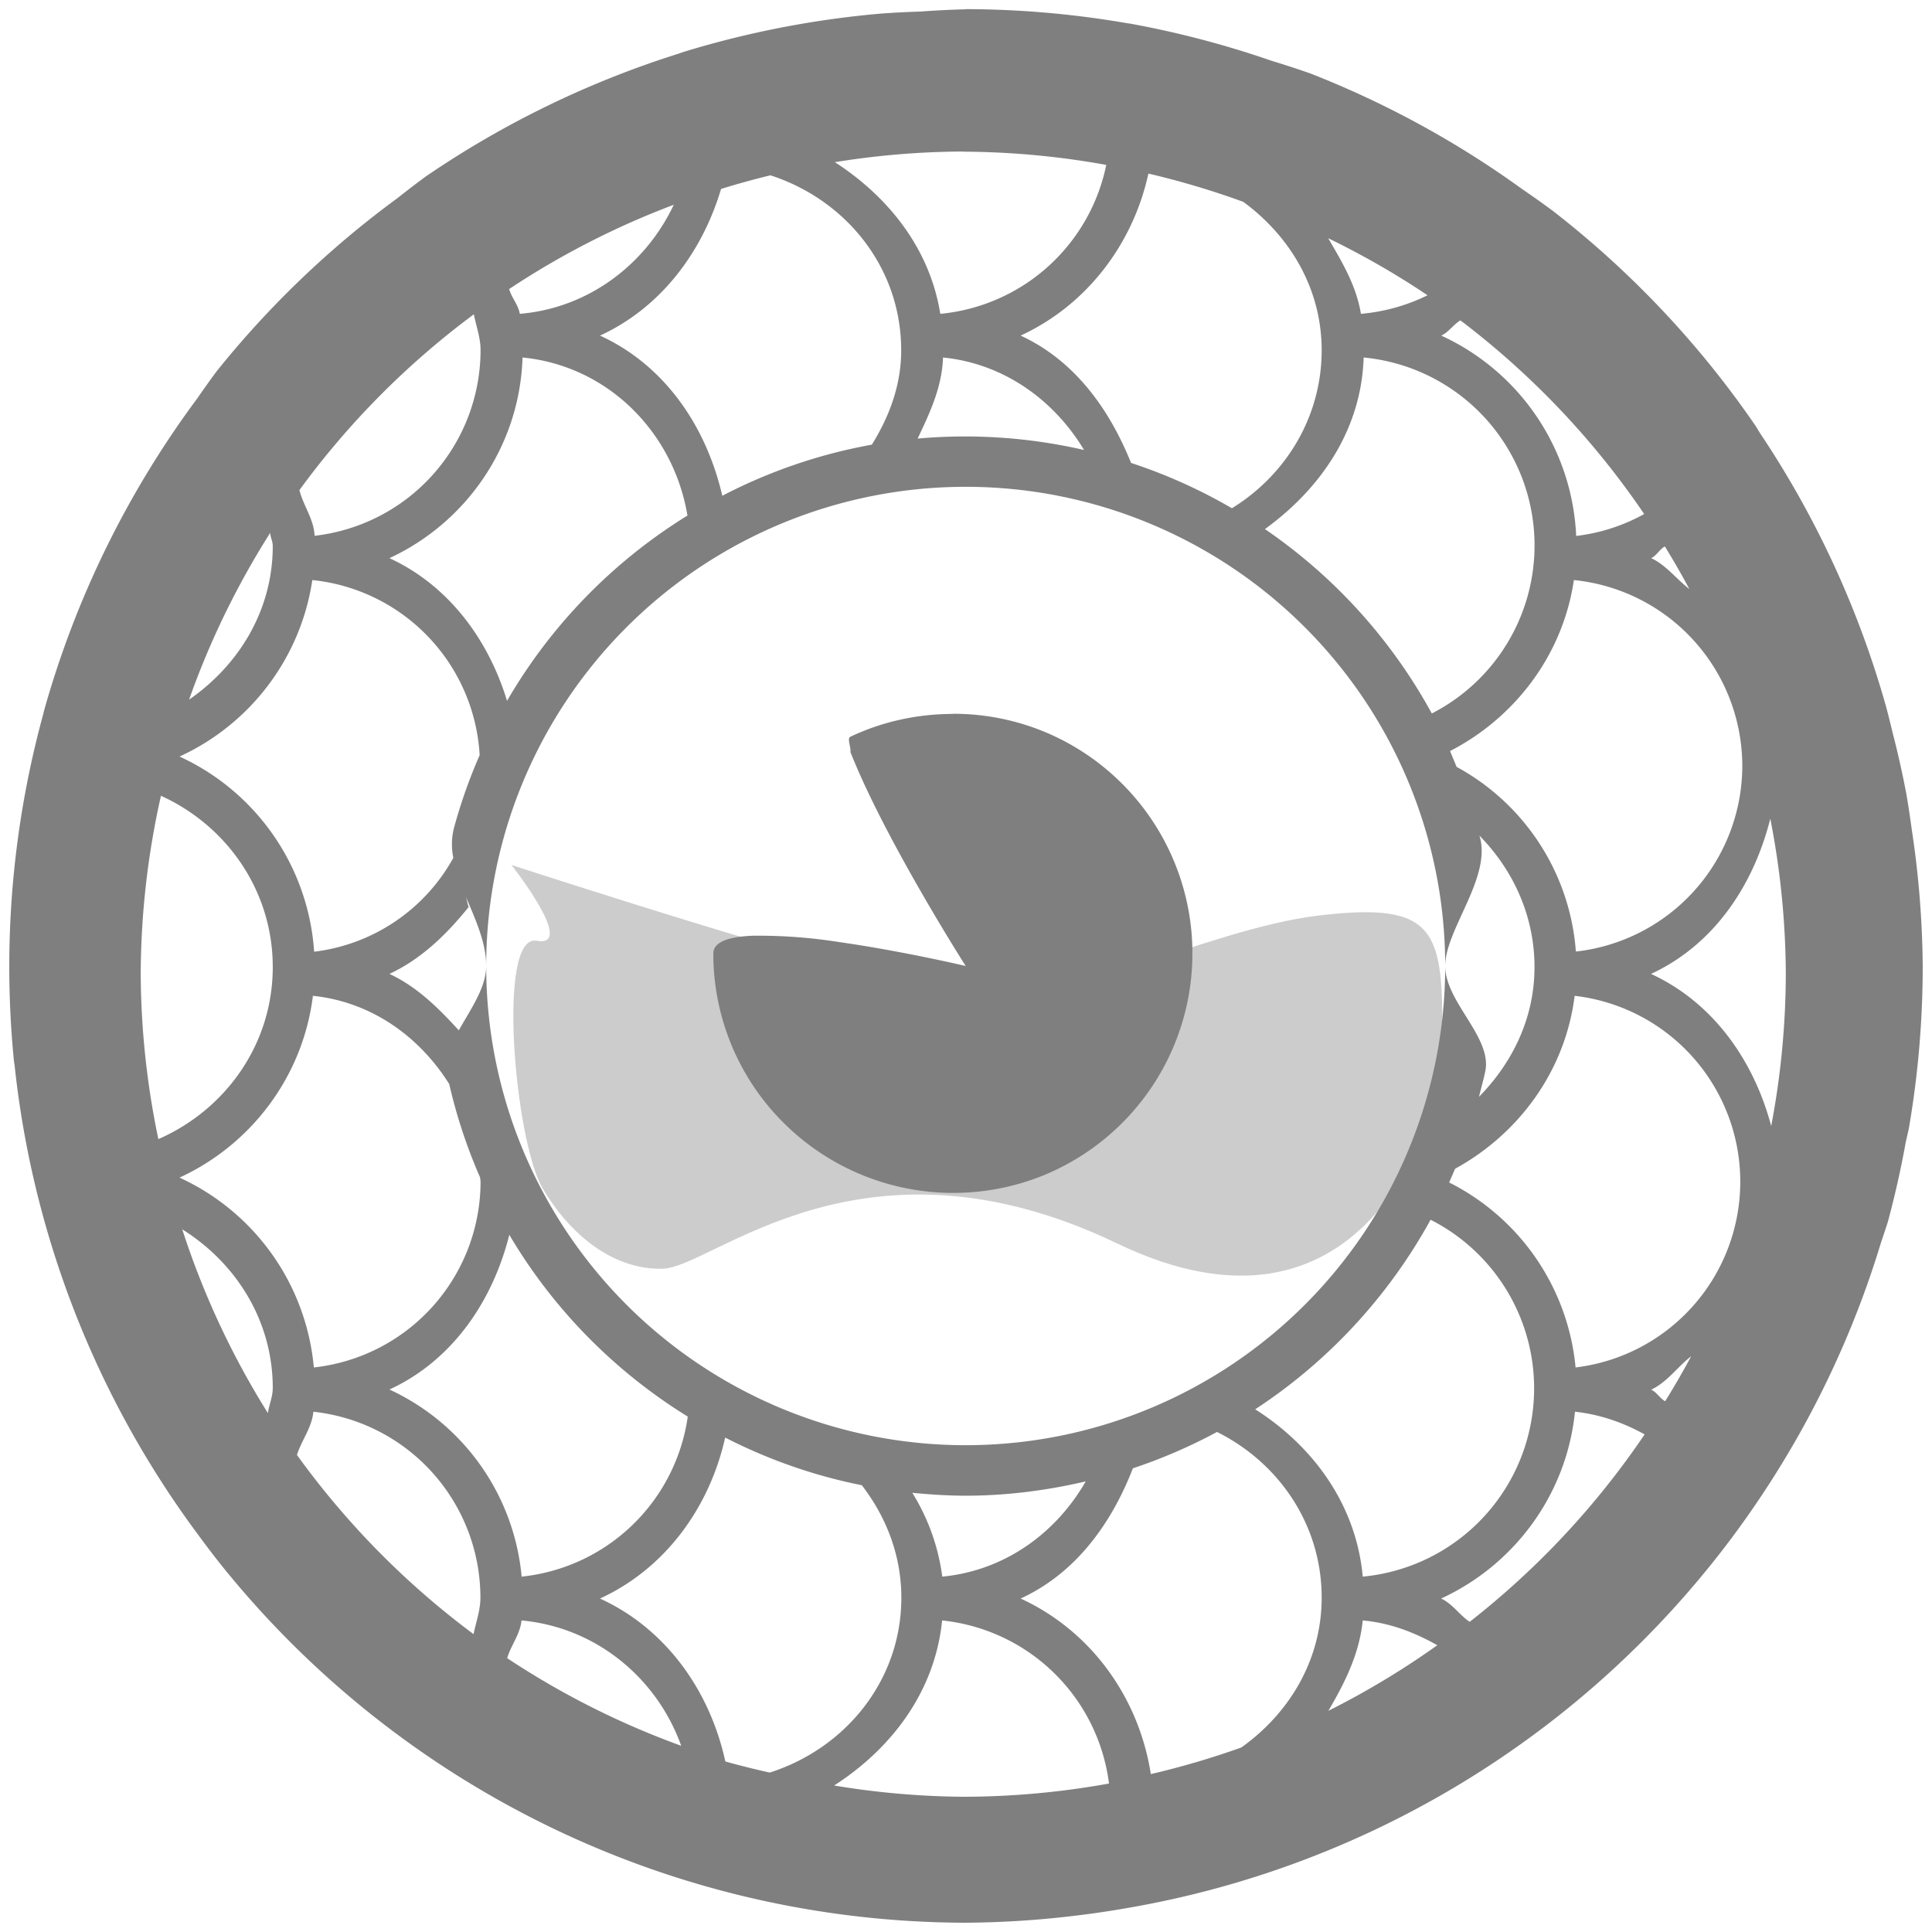 <?xml version="1.0" encoding="UTF-8" standalone="no"?>
<svg
   xmlns:dc="http://purl.org/dc/elements/1.1/"
   xmlns:cc="http://creativecommons.org/ns#"
   xmlns:rdf="http://www.w3.org/1999/02/22-rdf-syntax-ns#"
   xmlns:svg="http://www.w3.org/2000/svg"
   xmlns="http://www.w3.org/2000/svg"
   xmlns:sodipodi="http://sodipodi.sourceforge.net/DTD/sodipodi-0.dtd"
   xmlns:inkscape="http://www.inkscape.org/namespaces/inkscape"
   width="48"
   height="48"
   viewBox="0 0 12.7 12.7"
   version="1.1"
   id="svg6"
   sodipodi:docname="asleap.svg"
   inkscape:version="0.92.5 (2060ec1f9f, 2020-04-08)">
  <defs
     id="defs10" />
  <sodipodi:namedview
     pagecolor="#ffffff"
     bordercolor="#666666"
     borderopacity="1"
     objecttolerance="10"
     gridtolerance="10"
     guidetolerance="10"
     inkscape:pageopacity="0"
     inkscape:pageshadow="2"
     inkscape:window-width="1085"
     inkscape:window-height="480"
     id="namedview8"
     showgrid="false"
     inkscape:zoom="4.9166667"
     inkscape:cx="2.1355932"
     inkscape:cy="24"
     inkscape:window-x="0"
     inkscape:window-y="25"
     inkscape:window-maximized="0"
     inkscape:current-layer="svg6" />
  <path
     d="M 6.35,0.061 A 6.29,6.29 0 0 0 6.05,0.076 6.29,6.29 0 0 0 5.795,0.089 6.29,6.29 0 0 0 4.491,0.342 6.29,6.29 0 0 0 4.463,0.352 6.29,6.29 0 0 0 2.799,1.16 6.29,6.29 0 0 0 2.612,1.303 6.29,6.29 0 0 0 1.423,2.442 6.29,6.29 0 0 0 1.296,2.62 6.29,6.29 0 0 0 0.29,4.67 6.29,6.29 0 0 0 0.284,4.695 6.29,6.29 0 0 0 0.061,6.35 6.29,6.29 0 0 0 0.092,6.978 6.29,6.29 0 0 0 0.096,7.003 6.29,6.29 0 0 0 1.302,10.088 6.29,6.29 0 0 0 1.452,10.285 6.29,6.29 0 0 0 6.35,12.639 6.29,6.29 0 0 0 7.083,12.591 6.29,6.29 0 0 0 7.424,12.54 6.29,6.29 0 0 0 11.38,10.114 6.29,6.29 0 0 0 11.544,9.884 6.29,6.29 0 0 0 12.366,8.164 6.29,6.29 0 0 0 12.41,8.031 6.29,6.29 0 0 0 12.528,7.505 6.29,6.29 0 0 0 12.548,7.417 6.29,6.29 0 0 0 12.639,6.35 6.29,6.29 0 0 0 12.567,5.453 6.29,6.29 0 0 0 12.531,5.217 6.29,6.29 0 0 0 12.44,4.812 6.29,6.29 0 0 0 12.4,4.652 6.29,6.29 0 0 0 11.568,2.845 6.29,6.29 0 0 0 11.54,2.799 6.29,6.29 0 0 0 10.206,1.385 6.29,6.29 0 0 0 10.006,1.243 6.29,6.29 0 0 0 8.614,0.483 6.29,6.29 0 0 0 8.36,0.4 6.29,6.29 0 0 0 7.422,0.154 6.29,6.29 0 0 0 7.417,0.154 6.29,6.29 0 0 0 6.35,0.06 Z M 6.332,0.997 A 5.407,5.407 0 0 1 7.272,1.084 1.232,1.232 0 0 1 6.181,2.063 C 6.112,1.633 5.839,1.293 5.488,1.066 a 5.407,5.407 0 0 1 0.844,-0.07 z m 1.217,0.144 a 5.407,5.407 0 0 1 0.624,0.186 c 0.305,0.224 0.515,0.569 0.515,0.975 0,0.442 -0.239,0.823 -0.59,1.039 A 3.466,3.466 0 0 0 7.435,3.043 C 7.29,2.683 7.06,2.368 6.709,2.206 7.137,2.009 7.446,1.612 7.549,1.141 Z M 5.066,1.153 c 0.493,0.16 0.858,0.604 0.858,1.15 0,0.23 -0.079,0.437 -0.193,0.62 A 3.455,3.455 0 0 0 4.748,3.259 C 4.641,2.797 4.366,2.399 3.944,2.206 4.339,2.025 4.614,1.664 4.74,1.242 A 5.407,5.407 0 0 1 5.066,1.152 Z M 4.429,1.346 C 4.244,1.738 3.869,2.025 3.417,2.063 3.407,2.003 3.363,1.958 3.347,1.9 A 5.407,5.407 0 0 1 4.429,1.346 Z m 4.302,0.22 A 5.407,5.407 0 0 1 9.384,1.941 1.233,1.233 0 0 1 8.946,2.063 C 8.916,1.878 8.822,1.722 8.731,1.566 Z m -5.616,0.5 C 3.13,2.145 3.159,2.219 3.159,2.302 A 1.23,1.23 0 0 1 2.068,3.522 C 2.063,3.412 1.995,3.326 1.968,3.222 A 5.407,5.407 0 0 1 3.115,2.066 Z M 9.6,2.106 A 5.407,5.407 0 0 1 10.808,3.379 1.213,1.213 0 0 1 10.361,3.523 1.524,1.524 0 0 0 9.474,2.206 C 9.524,2.183 9.554,2.133 9.6,2.106 Z M 3.435,2.35 C 3.995,2.405 4.427,2.84 4.519,3.389 4.03,3.691 3.622,4.109 3.333,4.607 3.208,4.197 2.944,3.846 2.56,3.669 3.063,3.436 3.416,2.935 3.435,2.35 Z m 2.764,0 c 0.4,0.04 0.73,0.28 0.927,0.608 A 3.488,3.488 0 0 0 6.032,2.883 C 6.112,2.715 6.192,2.546 6.199,2.35 Z m 2.765,0 A 1.241,1.241 0 0 1 9.412,4.69 3.5,3.5 0 0 0 8.315,3.478 C 8.679,3.214 8.949,2.828 8.964,2.35 Z M 6.348,3.2 A 3.152,3.15 0 0 1 9.5,6.35 C 9.5,6.114 9.797,5.779 9.73,5.51 L 9.725,5.493 c 0.22,0.224 0.362,0.525 0.362,0.864 0,0.337 -0.146,0.63 -0.365,0.853 C 9.736,7.154 9.752,7.097 9.764,7.04 9.808,6.817 9.5,6.586 9.5,6.35 A 3.152,3.15 0 0 1 6.348,9.5 3.152,3.15 0 0 1 3.196,6.353 C 3.194,6.495 3.093,6.635 3.016,6.773 2.883,6.627 2.741,6.486 2.56,6.402 2.77,6.304 2.937,6.141 3.081,5.962 3.071,5.938 3.07,5.912 3.059,5.887 3.122,6.037 3.195,6.191 3.196,6.347 A 3.152,3.15 0 0 1 6.348,3.2 Z M 3.196,6.347 a 3.152,3.15 0 0 0 0,0.003 3.152,3.15 0 0 0 0,0.003 V 6.35 Z M 1.776,3.503 c 0.002,0.03 0.017,0.056 0.017,0.086 0,0.425 -0.225,0.785 -0.55,1.01 A 5.407,5.407 0 0 1 1.776,3.503 Z m 9.168,0.089 a 5.407,5.407 0 0 1 0.161,0.28 C 11.019,3.806 10.953,3.715 10.854,3.669 10.89,3.652 10.909,3.611 10.944,3.592 Z M 2.053,3.813 A 1.227,1.227 0 0 1 3.153,4.964 3.452,3.452 0 0 0 2.983,5.447 0.437,0.437 0 0 0 2.98,5.639 1.21,1.21 0 0 1 2.065,6.256 1.524,1.524 0 0 0 1.18,4.973 C 1.64,4.763 1.976,4.33 2.053,3.813 Z m 8.293,0 A 1.23,1.23 0 0 1 11.453,5.035 1.23,1.23 0 0 1 10.359,6.255 1.508,1.508 0 0 0 9.575,5.041 L 9.532,4.937 c 0.427,-0.22 0.741,-0.631 0.814,-1.124 z m -4.08,0.88 c -0.242,0 -0.472,0.053 -0.676,0.15 -0.024,0.011 0.006,0.073 0,0.1 0.228,0.577 0.758,1.407 0.758,1.407 0,0 -0.415,-0.098 -0.83,-0.157 A 3.379,3.379 0 0 0 4.948,6.151 C 4.793,6.157 4.689,6.191 4.689,6.267 a 1.568,1.568 0 0 0 0.462,1.114 1.58,1.58 0 0 0 1.728,0.337 1.577,1.577 0 0 0 0,-2.902 A 1.571,1.571 0 0 0 6.265,4.692 Z M 1.058,5.231 c 0.431,0.196 0.735,0.622 0.735,1.126 0,0.51 -0.313,0.939 -0.752,1.131 A 5.407,5.407 0 0 1 0.925,6.404 5.407,5.407 0 0 1 1.058,5.231 Z m 10.579,0.15 a 5.407,5.407 0 0 1 0.102,1.023 5.407,5.407 0 0 1 -0.096,0.998 c -0.116,-0.437 -0.386,-0.814 -0.79,-1 0.41,-0.19 0.672,-0.576 0.784,-1.02 z m -9.58,1.165 c 0.385,0.04 0.7,0.268 0.896,0.58 0.049,0.213 0.117,0.418 0.203,0.614 0,0.01 0.003,0.018 0.003,0.029 A 1.23,1.23 0 0 1 2.063,8.989 1.524,1.524 0 0 0 1.18,7.741 C 1.65,7.525 1.991,7.078 2.057,6.546 Z m 8.294,0 A 1.23,1.23 0 0 1 10.357,8.989 1.52,1.52 0 0 0 9.526,7.773 L 9.565,7.683 C 9.984,7.453 10.289,7.041 10.351,6.546 Z M 9.404,8.018 A 1.243,1.243 0 0 1 8.958,10.364 C 8.915,9.891 8.632,9.506 8.251,9.264 8.731,8.95 9.127,8.522 9.404,8.018 Z M 1.198,8.081 c 0.352,0.22 0.595,0.599 0.595,1.043 0,0.058 -0.024,0.109 -0.032,0.165 A 5.407,5.407 0 0 1 1.198,8.081 Z m 2.15,0.036 C 3.636,8.605 4.04,9.015 4.521,9.312 A 1.232,1.232 0 0 1 3.429,10.364 1.507,1.507 0 0 0 2.56,9.134 C 2.968,8.946 3.236,8.562 3.348,8.117 Z m 7.768,0.8 a 5.407,5.407 0 0 1 -0.17,0.294 C 10.91,9.191 10.89,9.151 10.854,9.135 10.959,9.086 11.025,8.987 11.116,8.916 Z M 2.06,9.28 a 1.23,1.23 0 0 1 1.098,1.222 c 0,0.084 -0.029,0.16 -0.045,0.24 A 5.407,5.407 0 0 1 1.952,9.564 C 1.983,9.466 2.05,9.385 2.06,9.28 Z m 8.294,0 c 0.165,0.018 0.318,0.072 0.457,0.149 a 5.407,5.407 0 0 1 -1.15,1.232 C 9.593,10.616 9.548,10.542 9.473,10.508 9.952,10.288 10.298,9.827 10.353,9.28 Z M 8,9.413 c 0.404,0.201 0.688,0.607 0.688,1.089 0,0.412 -0.215,0.762 -0.528,0.985 A 5.407,5.407 0 0 1 7.565,11.662 C 7.485,11.151 7.165,10.717 6.709,10.508 7.067,10.344 7.304,10.021 7.447,9.652 7.639,9.588 7.824,9.508 8,9.413 Z M 4.767,9.45 c 0.28,0.143 0.58,0.25 0.898,0.313 0.159,0.206 0.26,0.459 0.26,0.739 0,0.547 -0.37,0.992 -0.865,1.15 A 5.407,5.407 0 0 1 4.768,11.579 C 4.665,11.108 4.373,10.704 3.944,10.508 4.369,10.313 4.662,9.916 4.767,9.45 Z m 2.37,0.288 c -0.195,0.34 -0.533,0.587 -0.943,0.626 A 1.382,1.382 0 0 0 5.997,9.813 c 0.116,0.011 0.232,0.019 0.35,0.019 0.273,0 0.537,-0.035 0.79,-0.094 z m -3.709,0.914 c 0.49,0.045 0.89,0.378 1.05,0.824 A 5.407,5.407 0 0 1 3.334,10.9 c 0.025,-0.086 0.085,-0.156 0.094,-0.248 z m 2.765,0 A 1.234,1.234 0 0 1 7.29,11.724 5.407,5.407 0 0 1 6.332,11.811 5.407,5.407 0 0 1 5.483,11.737 C 5.86,11.495 6.146,11.12 6.193,10.652 Z m 2.765,0 c 0.178,0.016 0.34,0.078 0.49,0.163 a 5.407,5.407 0 0 1 -0.716,0.431 c 0.107,-0.182 0.204,-0.374 0.226,-0.594 z"
     id="path2"
     inkscape:connector-curvature="0"
     style="clip-rule:evenodd;fill:#7f7f7f;fill-rule:evenodd" />
  <path
     d="M 8.67,6.018 C 7.894,6.111 6.935,6.67 6.182,6.516 5.43,6.361 3.362,5.686 3.362,5.686 c 0,0 0.431,0.546 0.166,0.498 C 3.262,6.136 3.386,7.504 3.566,7.81 3.746,8.115 4.028,8.348 4.357,8.34 4.687,8.331 5.664,7.367 7.344,8.174 8.923,8.933 9.472,7.45 9.48,6.861 9.49,6.114 9.448,5.926 8.67,6.018 Z"
     id="path4"
     inkscape:connector-curvature="0"
     style="opacity:0.4;fill:#7f7f7f" />
</svg>
